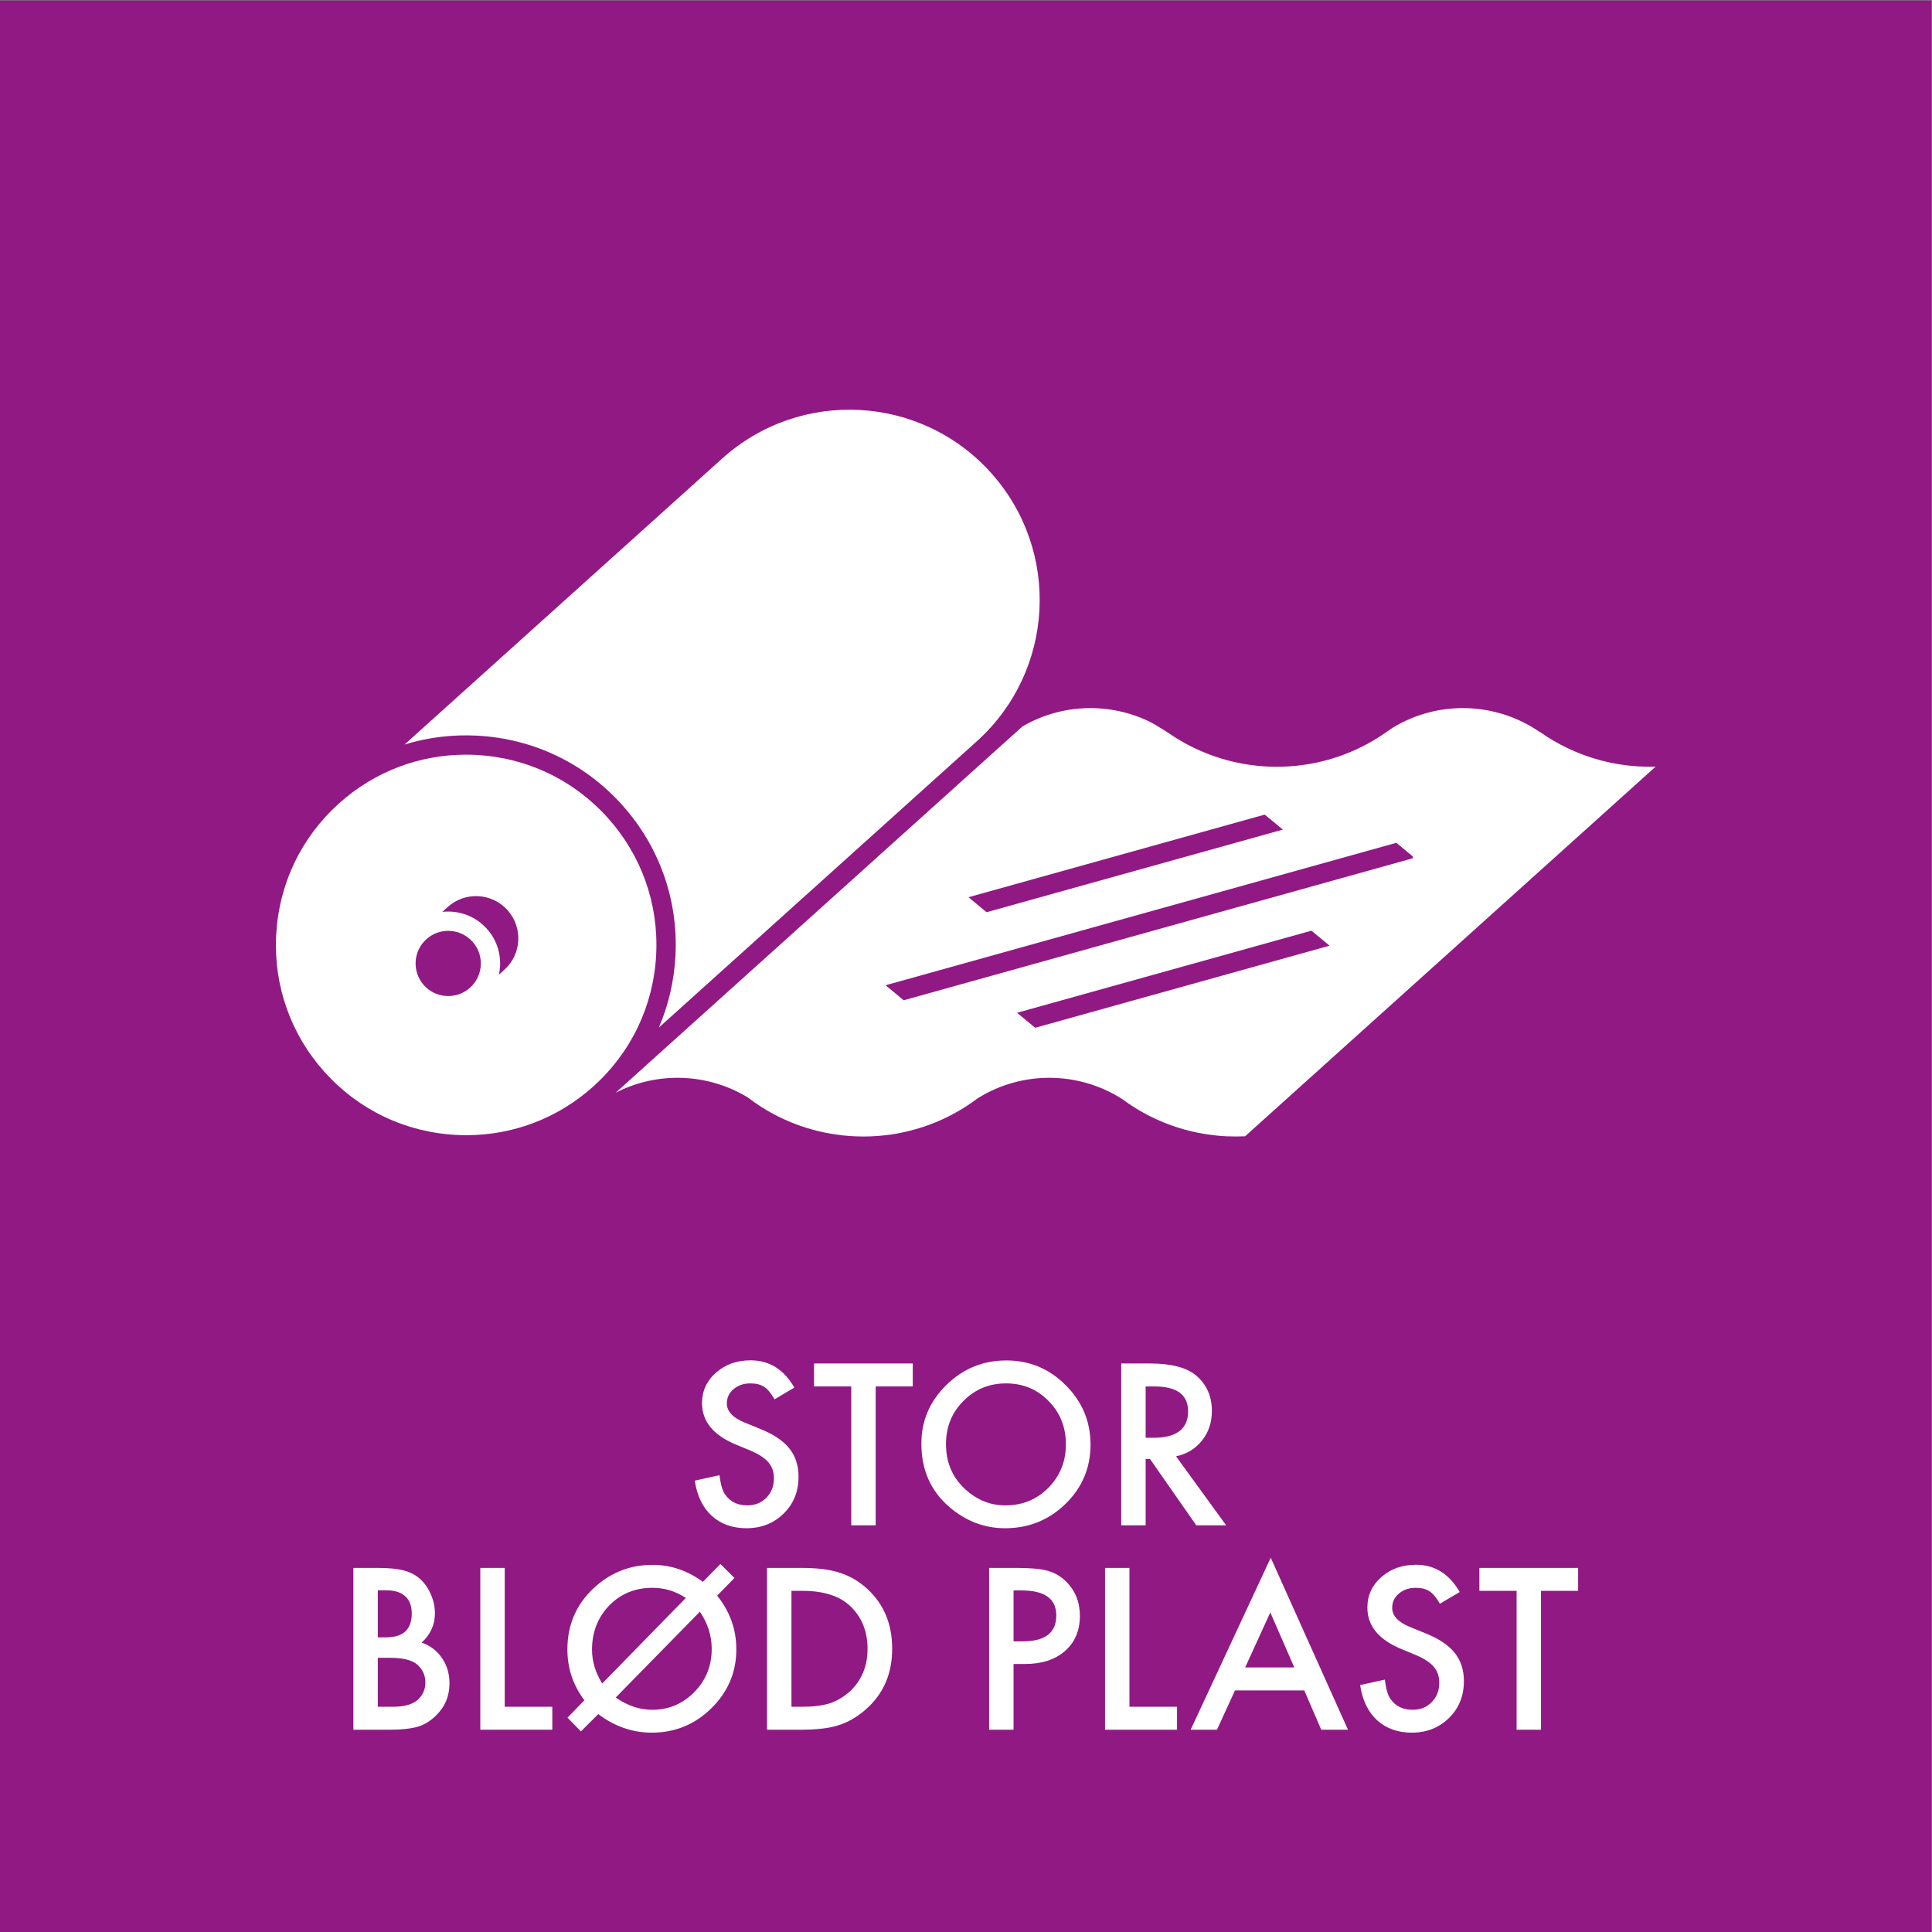 <?xml version="1.0" encoding="UTF-8" standalone="no"?>
<!-- Created with Inkscape (http://www.inkscape.org/) -->

<svg
   version="1.1"
   id="svg2"
   width="680.32"
   height="680.32"
   viewBox="0 0 680.32 680.32"
   sodipodi:docname="STOR_BLOED_PLAST_rgb.eps"
   xmlns:inkscape="http://www.inkscape.org/namespaces/inkscape"
   xmlns:sodipodi="http://sodipodi.sourceforge.net/DTD/sodipodi-0.dtd"
   xmlns="http://www.w3.org/2000/svg"
   xmlns:svg="http://www.w3.org/2000/svg">
  <rect x="0" y="0" width="680.32" height="680.32" fill="#808080" stroke="none"/>
  <defs
     id="defs6" />
  <sodipodi:namedview
     id="namedview4"
     pagecolor="#ffffff"
     bordercolor="#000000"
     borderopacity="0.25"
     inkscape:showpageshadow="2"
     inkscape:pageopacity="0.0"
     inkscape:pagecheckerboard="0"
     inkscape:deskcolor="#d1d1d1" />
  <g
     id="g8"
     inkscape:groupmode="layer"
     inkscape:label="ink_ext_XXXXXX"
     transform="matrix(1.333,0,0,-1.333,0,680.32)">
    <g
       id="g10"
       transform="scale(0.1)">
      <path
         d="M 5102.36,0 H 0 V 5102.36 H 5102.36 V 0"
         style="fill:#911984;fill-opacity:1;fill-rule:nonzero;stroke:none"
         id="path12" />
      <path
         d="m 2098.38,1438.15 -52.32,-31 c -9.79,16.98 -19.1,28.05 -27.96,33.22 -9.23,5.91 -21.14,8.86 -35.72,8.86 -17.9,0 -32.76,-5.08 -44.57,-15.23 -11.81,-9.97 -17.72,-22.52 -17.72,-37.65 0,-20.86 15.51,-37.65 46.51,-50.39 l 42.64,-17.44 c 34.7,-14.03 60.08,-31.15 76.13,-51.35 16.06,-20.22 24.09,-44.99 24.09,-74.34 0,-39.32 -13.11,-71.81 -39.31,-97.46 -26.4,-25.84 -59.16,-38.76 -98.29,-38.76 -37.1,0 -67.73,10.99 -91.91,32.95 -23.81,21.96 -38.67,52.88 -44.58,92.74 l 65.34,14.41 c 2.95,-25.11 8.12,-42.46 15.51,-52.05 13.28,-18.46 32.66,-27.69 58.14,-27.69 20.11,0 36.82,6.73 50.1,20.21 13.29,13.47 19.94,30.54 19.94,51.22 0,8.31 -1.16,15.91 -3.46,22.84 -2.31,6.92 -5.91,13.29 -10.8,19.1 -4.89,5.82 -11.21,11.26 -18.96,16.34 -7.76,5.07 -16.99,9.91 -27.69,14.53 l -41.25,17.17 c -58.51,24.72 -87.76,60.9 -87.76,108.52 0,32.12 12.27,58.98 36.82,80.57 24.54,21.78 55.09,32.66 91.64,32.66 49.28,0 87.76,-23.99 115.44,-71.98"
         style="fill:#ffffff;fill-opacity:1;fill-rule:nonzero;stroke:none"
         id="path14" />
      <path
         d="m 2313.22,1441.2 v -366.84 h -64.5 v 366.84 h -98.29 v 60.63 h 260.8 v -60.63 h -98.01"
         style="fill:#ffffff;fill-opacity:1;fill-rule:nonzero;stroke:none"
         id="path16" />
      <path
         d="m 2498.99,1289.21 c 0,-47.26 15.88,-86.11 47.62,-116.57 31.56,-30.45 68.02,-45.67 109.37,-45.67 44.84,0 82.67,15.5 113.5,46.51 30.82,31.37 46.23,69.58 46.23,114.61 0,45.59 -15.22,83.8 -45.67,114.62 -30.27,31.02 -67.75,46.52 -112.4,46.52 -44.49,0 -82.05,-15.5 -112.68,-46.52 -30.65,-30.63 -45.97,-68.47 -45.97,-113.5 z m -65.05,0.83 c 0,60.16 22.05,111.84 66.16,155.04 43.93,43.18 96.72,64.78 158.37,64.78 60.9,0 113.13,-21.79 156.7,-65.34 43.74,-43.56 65.61,-95.89 65.61,-156.97 0,-61.47 -21.97,-113.62 -65.9,-156.43 -44.11,-43.01 -97.35,-64.51 -159.74,-64.51 -55.19,0 -104.74,19.11 -148.67,57.31 -48.36,42.27 -72.53,97.64 -72.53,166.12"
         style="fill:#ffffff;fill-opacity:1;fill-rule:nonzero;stroke:none"
         id="path18" />
      <path
         d="m 3026.41,1305.54 h 20.48 c 61.09,0 91.64,23.34 91.64,70.04 0,43.74 -29.72,65.62 -89.15,65.62 h -22.97 z m 80.28,-49 132.34,-182.18 h -78.9 l -122.09,174.97 h -11.63 v -174.97 h -64.52 v 427.47 h 75.59 c 56.47,0 97.27,-10.61 122.37,-31.84 27.69,-23.63 41.53,-54.82 41.53,-93.58 0,-30.27 -8.69,-56.3 -26.03,-78.07 -17.35,-21.78 -40.23,-35.72 -68.66,-41.8"
         style="fill:#ffffff;fill-opacity:1;fill-rule:nonzero;stroke:none"
         id="path20" />
      <path
         d="m 998.023,595 h 39.867 c 29.16,0 50.57,5.719 64.23,17.172 14.4,12.359 21.6,28.039 21.6,47.058 0,18.45 -6.93,33.95 -20.77,46.508 -13.47,12.364 -37.56,18.543 -72.26,18.543 h -32.667 z m 0,183.281 h 20.207 c 24,0 41.57,5.301 52.74,15.918 11.17,10.602 16.75,26.25 16.75,46.922 0,20.117 -5.72,35.391 -17.16,45.82 -11.45,10.43 -28.06,15.649 -49.84,15.649 H 998.023 Z M 933.516,534.359 v 427.469 h 64.226 c 28.608,0 51.408,-2.207 68.388,-6.648 17.17,-4.418 31.65,-11.899 43.46,-22.418 12,-10.891 21.5,-24.461 28.52,-40.703 7.2,-16.43 10.8,-33.039 10.8,-49.84 0,-30.629 -11.72,-56.571 -35.16,-77.789 22.7,-7.75 40.6,-21.321 53.71,-40.692 13.29,-19.199 19.93,-41.539 19.93,-67 0,-33.41 -11.81,-61.648 -35.44,-84.718 -14.21,-14.219 -30.17,-24.09 -47.89,-29.629 -19.38,-5.352 -43.66,-8.032 -72.82,-8.032 h -97.724"
         style="fill:#ffffff;fill-opacity:1;fill-rule:nonzero;stroke:none"
         id="path22" />
      <path
         d="M 1333.29,961.828 V 595 h 125.69 v -60.641 h -190.19 v 427.469 h 64.5"
         style="fill:#ffffff;fill-opacity:1;fill-rule:nonzero;stroke:none"
         id="path24" />
      <path
         d="M 1848.8,846.102 1626.48,619.359 c 31.2,-21.597 63.31,-32.39 96.35,-32.39 43.56,0 80.66,15.601 111.3,46.793 30.63,31.187 45.95,69.207 45.95,114.058 0,35.25 -10.43,68.02 -31.28,98.282 z m -37.1,36.269 c -26.76,17.899 -56.2,26.859 -88.32,26.859 -45.59,0 -83.61,-15.601 -114.06,-46.789 -30.27,-31.382 -45.41,-70.32 -45.41,-116.839 0,-30.454 8.96,-60.161 26.86,-89.141 z m 45.13,42.641 46.23,47.066 37.1,-36.828 -45.68,-46.789 c 33.78,-42.082 50.67,-89.242 50.67,-141.473 0,-60.539 -21.88,-112.398 -65.62,-155.597 -43.74,-43.18 -96.25,-64.782 -157.53,-64.782 -51.13,0 -98.28,16.34 -141.48,49 l -45.95,-45.668 -35.44,36.27 44.58,45.961 c -29.91,39.859 -44.86,84.609 -44.86,134.258 0,63.859 22.61,117.3 67.83,160.308 44.3,42.082 96.63,63.121 156.98,63.121 47.99,0 92.37,-14.949 133.17,-44.847"
         style="fill:#ffffff;fill-opacity:1;fill-rule:nonzero;stroke:none"
         id="path26" />
      <path
         d="m 2090.77,595 h 29.07 c 28.97,0 53.06,3.039 72.26,9.129 19.19,6.461 36.54,16.711 52.05,30.73 31.74,28.981 47.62,66.731 47.62,113.231 0,46.89 -15.69,84.91 -47.07,114.082 -28.24,26.019 -69.86,39.027 -124.86,39.027 h -29.07 z m -64.51,-60.641 v 427.469 h 89.71 c 43,0 76.96,-4.238 101.88,-12.726 26.76,-8.313 51.03,-22.43 72.81,-42.364 44.11,-40.238 66.17,-93.117 66.17,-158.648 0,-65.699 -22.98,-118.852 -68.94,-159.461 -23.08,-20.301 -47.25,-34.418 -72.53,-42.359 -23.63,-7.942 -57.13,-11.911 -100.5,-11.911 h -88.6"
         style="fill:#ffffff;fill-opacity:1;fill-rule:nonzero;stroke:none"
         id="path28" />
      <path
         d="m 2677.43,767.75 h 24.08 c 59.25,0 88.87,22.789 88.87,68.391 0,44.109 -30.55,66.16 -91.63,66.16 h -21.32 z m 0,-59.789 V 534.359 h -64.51 v 427.469 h 73.1 c 35.8,0 62.84,-2.488 81.11,-7.476 18.46,-4.981 34.7,-14.391 48.73,-28.231 24.54,-24 36.82,-54.269 36.82,-90.812 0,-39.129 -13.11,-70.149 -39.31,-93.028 -26.21,-22.89 -61.56,-34.32 -106.05,-34.32 h -29.89"
         style="fill:#ffffff;fill-opacity:1;fill-rule:nonzero;stroke:none"
         id="path30" />
      <path
         d="M 2983.63,961.828 V 595 h 125.7 v -60.641 h -190.21 v 427.469 h 64.51"
         style="fill:#ffffff;fill-opacity:1;fill-rule:nonzero;stroke:none"
         id="path32" />
      <path
         d="m 3419.12,698.82 -63.4,145.352 -66.44,-145.352 z m 26.31,-60.64 H 3262.42 L 3214.8,534.359 h -69.49 l 211.53,454.332 204.04,-454.332 h -70.61 l -44.84,103.821"
         style="fill:#ffffff;fill-opacity:1;fill-rule:nonzero;stroke:none"
         id="path34" />
      <path
         d="m 3856,898.148 -52.33,-31 c -9.78,16.981 -19.1,28.051 -27.96,33.223 -9.23,5.91 -21.13,8.859 -35.71,8.859 -17.91,0 -32.76,-5.082 -44.58,-15.23 -11.81,-9.969 -17.72,-22.52 -17.72,-37.648 0,-20.864 15.51,-37.653 46.52,-50.391 l 42.63,-17.441 c 34.7,-14.032 60.08,-31.149 76.14,-51.348 16.05,-20.223 24.09,-44.992 24.09,-74.344 0,-39.316 -13.12,-71.808 -39.32,-97.457 -26.39,-25.84 -59.16,-38.762 -98.28,-38.762 -37.1,0 -67.74,10.993 -91.92,32.95 -23.81,21.961 -38.66,52.882 -44.57,92.742 l 65.34,14.41 c 2.95,-25.109 8.11,-42.461 15.5,-52.051 13.29,-18.461 32.66,-27.691 58.14,-27.691 20.11,0 36.82,6.73 50.11,20.211 13.29,13.468 19.93,30.539 19.93,51.218 0,8.313 -1.15,15.911 -3.46,22.84 -2.31,6.922 -5.9,13.293 -10.8,19.102 -4.89,5.82 -11.21,11.262 -18.96,16.34 -7.76,5.07 -16.98,9.91 -27.69,14.531 l -41.25,17.168 c -58.51,24.723 -87.76,60.902 -87.76,108.519 0,32.122 12.27,58.981 36.83,80.571 24.54,21.781 55.08,32.66 91.64,32.66 49.27,0 87.75,-23.988 115.44,-71.981"
         style="fill:#ffffff;fill-opacity:1;fill-rule:nonzero;stroke:none"
         id="path36" />
      <path
         d="m 4070.84,901.199 v -366.84 h -64.5 v 366.84 h -98.29 v 60.629 h 260.8 v -60.629 h -98.01"
         style="fill:#ffffff;fill-opacity:1;fill-rule:nonzero;stroke:none"
         id="path38" />
      <path
         d="m 1260.43,3160.33 c 147.68,-7.74 283.5,-72.52 382.44,-182.41 98.95,-109.89 149.18,-251.74 141.44,-399.41 -3.48,-66.26 -18.47,-130.12 -43.84,-189.35 l 839.77,756.13 c 206.28,185.73 222.93,503.52 37.2,709.8 -185.73,206.27 -503.51,222.93 -709.79,37.2 L 1068.71,3136.9 c 61.21,18.78 125.88,26.89 191.72,23.43"
         style="fill:#ffffff;fill-opacity:1;fill-rule:nonzero;stroke:none"
         id="path40" />
      <path
         d="m 1332.37,2541.86 h 0.01 l -0.08,-0.07 v 0 0 l -14.35,-12.92 c 1.61,7.34 2.66,14.85 3.07,22.5 1.91,36.6 -10.54,71.76 -35.06,98.99 -30.79,34.2 -75.01,49.24 -117.59,44.41 l 14.46,13.02 c 0,0 0,0 0,0.01 0.01,0 0.01,0 0.01,0 l 0.07,0.06 v 0 c 45.84,41.2 116.41,37.48 157.66,-8.33 41.25,-45.82 37.57,-116.38 -8.2,-157.67 z m -62.31,12.19 c -1.04,-19.76 -8.64,-38.13 -21.61,-52.69 -2.13,-2.39 -4.38,-4.68 -6.79,-6.84 -35.31,-31.8 -89.9,-28.94 -121.7,6.38 -31.79,35.31 -28.93,89.9 6.38,121.7 2.41,2.17 4.93,4.17 7.52,6.02 14.99,10.75 32.57,16.07 50.1,16.07 23.59,0 47.09,-9.6 64.08,-28.47 15.41,-17.11 23.22,-39.19 22.02,-62.17 z m 334.89,389.73 c -89.82,99.76 -213.12,158.57 -347.19,165.6 -8.99,0.47 -17.97,0.71 -26.91,0.71 -124.3,0 -242.608,-45.31 -335.678,-129.11 -99.762,-89.83 -158.574,-213.13 -165.598,-347.19 -7.027,-134.06 38.574,-262.83 128.399,-362.59 89.828,-99.77 213.127,-158.58 347.187,-165.6 8.99,-0.48 17.97,-0.71 26.91,-0.71 124.31,0 242.61,45.31 335.68,129.11 99.76,89.83 158.58,213.13 165.6,347.18 7.03,134.07 -38.58,262.84 -128.4,362.6"
         style="fill:#ffffff;fill-opacity:1;fill-rule:nonzero;stroke:none"
         id="path42" />
      <path
         d="m 2387.2,2461.32 -47.8,39.63 1349.28,376.32 42.96,-35.62 1.39,-4.98 z m 347.37,-72.67 -47.65,39.5 -0.05,0.17 777.5,216.84 47.81,-39.64 z m 606.44,563.16 47.8,-39.64 -782.62,-218.28 -47.81,39.64 z m 842.12,157.64 c -26.97,9.99 -53.23,22.34 -78.45,37.06 -12.49,7.29 -24.73,15.15 -36.67,23.6 v -0.51 c -114.92,79.74 -267.61,85.05 -388.06,12.26 -2.5,-1.51 -23.97,-16.57 -32.43,-22.1 -7.05,-4.61 -14.19,-9.03 -21.42,-13.25 -14.95,-8.74 -30.24,-16.62 -45.81,-23.69 -132.16,-59.91 -283.98,-59.19 -414.86,0 -15.63,7.07 -30.94,14.96 -45.89,23.69 -8,4.67 -15.9,9.55 -23.68,14.69 -6.97,5.28 -45.59,29.57 -58.17,35.72 -105.92,51.71 -232.89,48.38 -336.83,-12.3 L 1626.29,2216.99 c 110.29,56.84 242.95,51.97 348.61,-12.02 12.18,-9.36 24.69,-18.1 37.52,-26.19 60.05,-37.91 126.61,-62.01 194.99,-72.03 48.5,-7.12 97.9,-7.13 146.53,0 69.43,10.17 137.28,34.95 198.69,74.57 10.34,6.68 20.49,13.78 30.45,21.29 117.64,73.4 267.25,71.26 382.32,-2.9 7.24,-5.36 14.59,-10.49 22.05,-15.42 62.25,-41.1 131.89,-67.05 203.53,-77.54 32.48,-4.77 65.37,-6.33 98.15,-4.72 l 477.5,429.94 449.95,405.14 156.92,141.29 c -64.56,-1.97 -129.28,8.45 -190.37,31.05"
         style="fill:#ffffff;fill-opacity:1;fill-rule:nonzero;stroke:none"
         id="path44" />
    </g>
  </g>
</svg>
